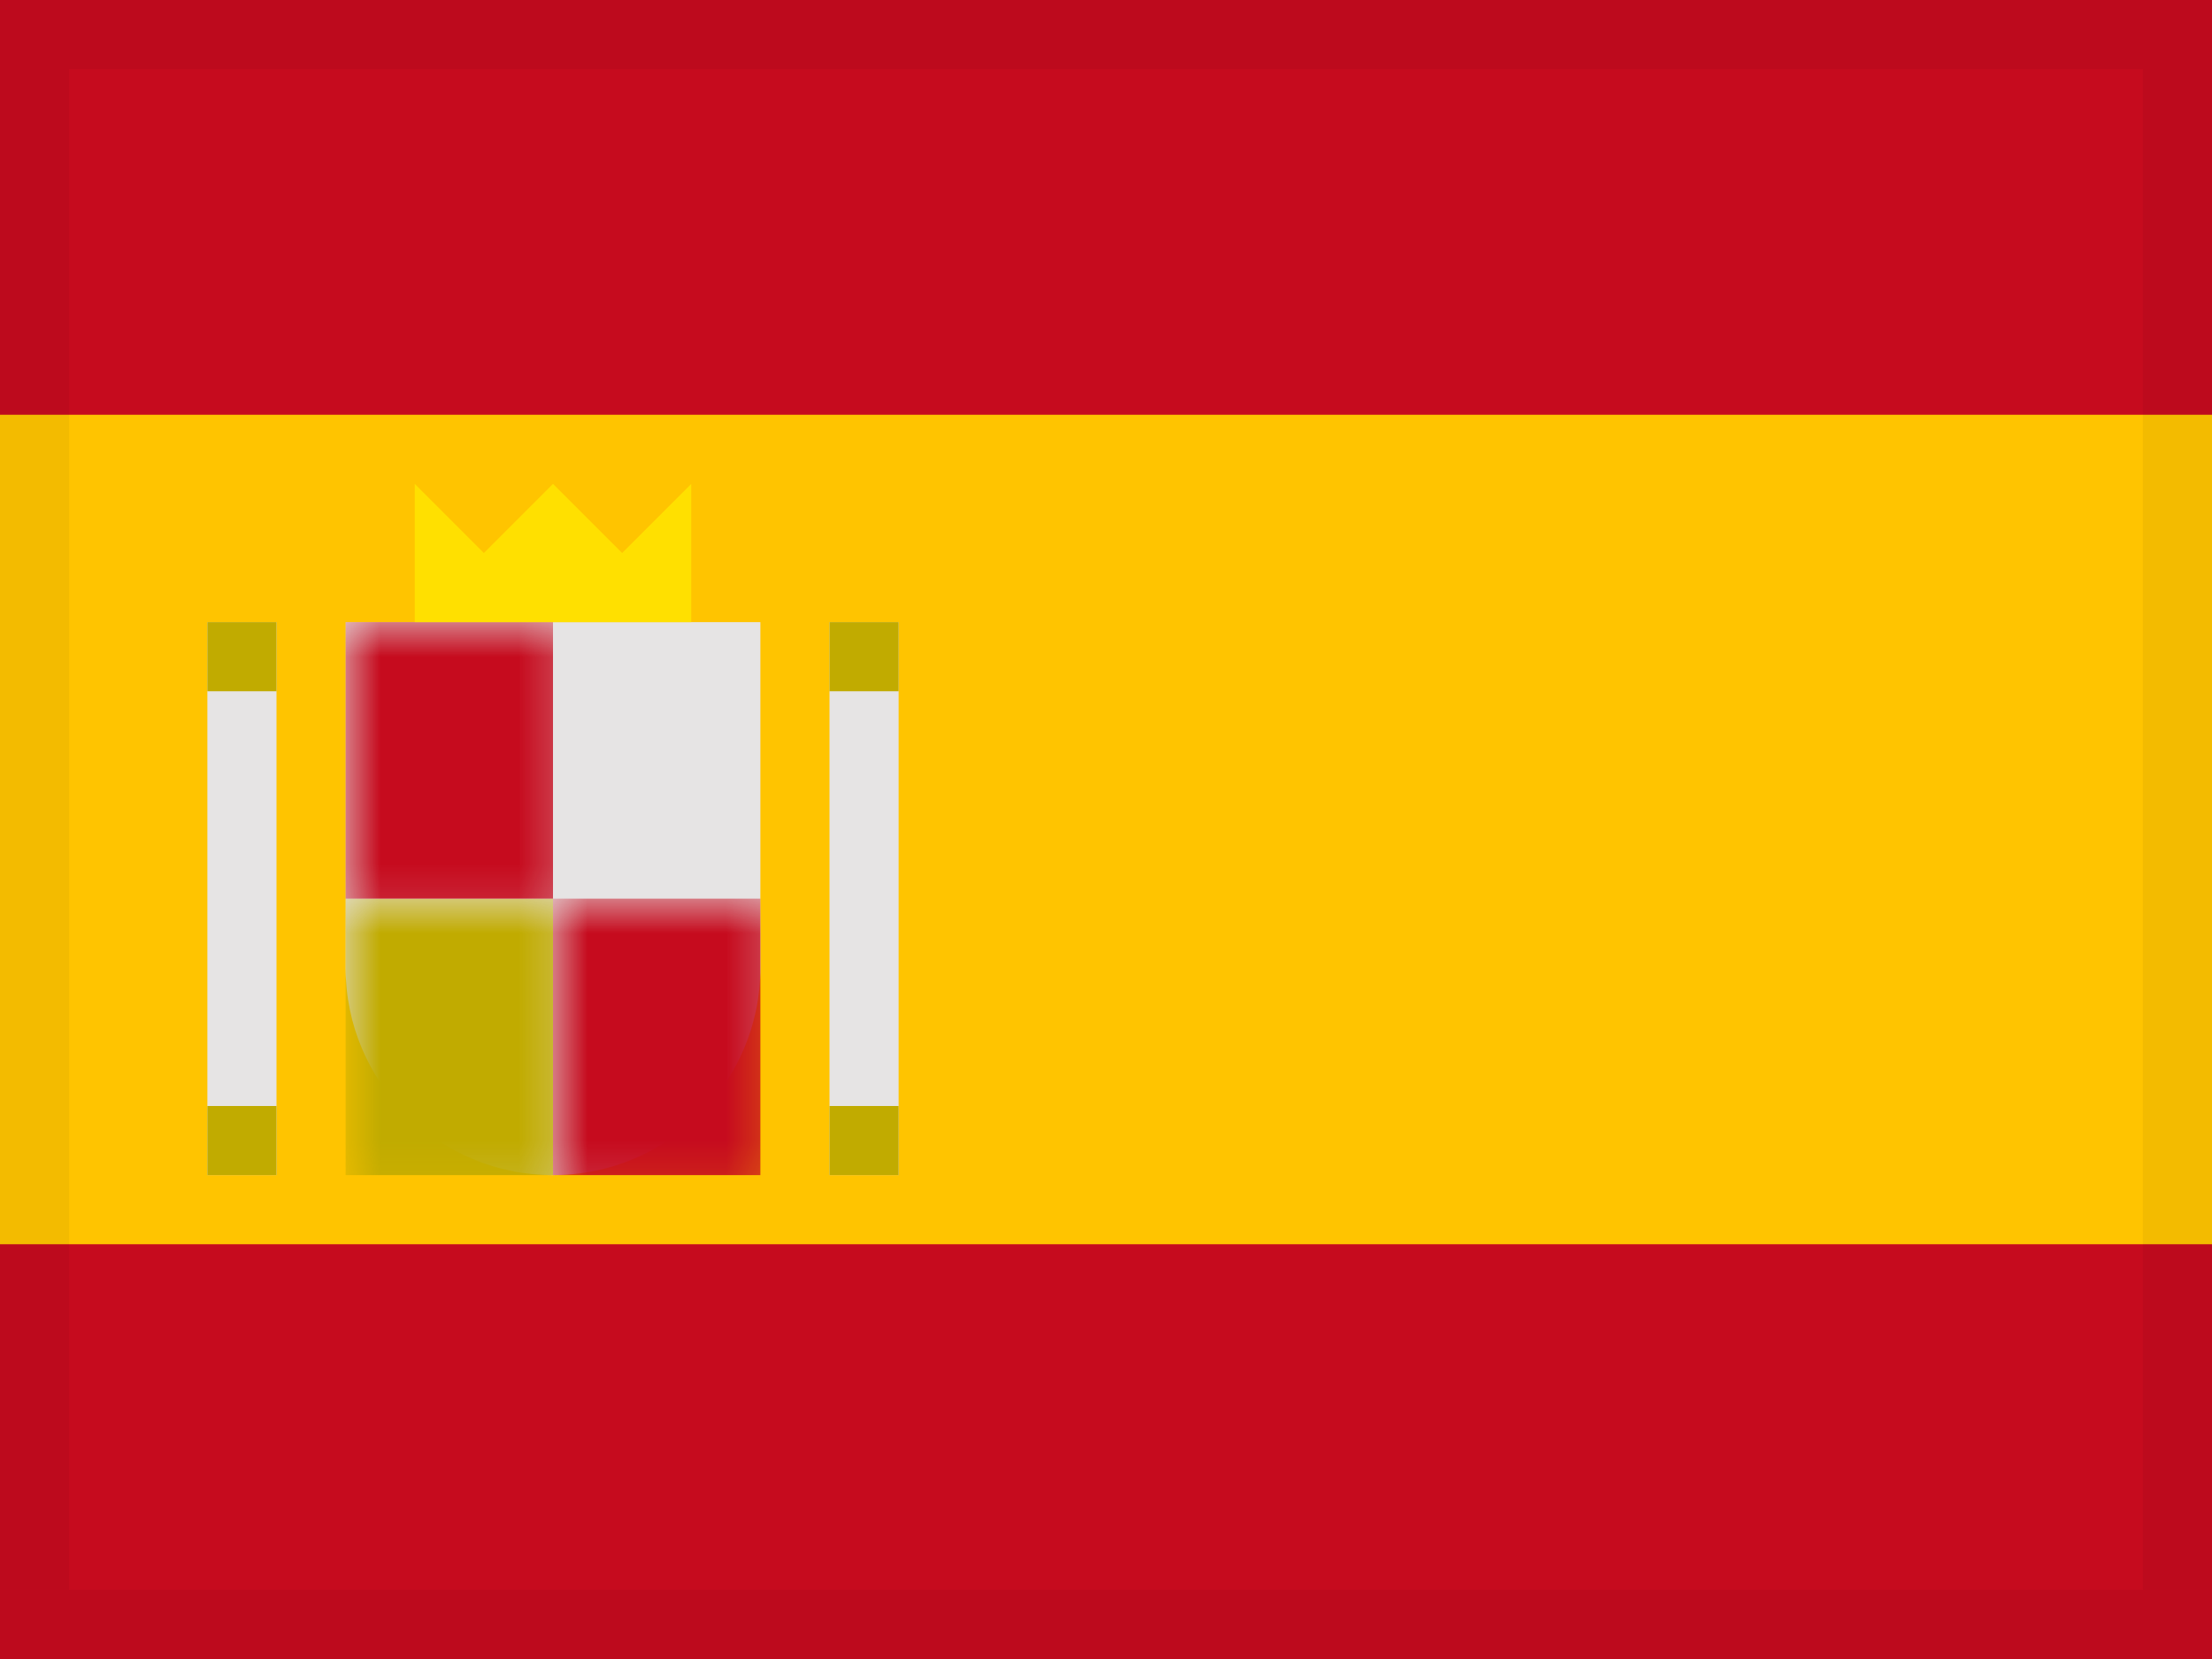 <?xml version="1.0" encoding="UTF-8"?>
<svg width="32px" height="24px" viewBox="0 0 32 24" version="1.1" xmlns="http://www.w3.org/2000/svg" xmlns:xlink="http://www.w3.org/1999/xlink">
    <defs>
        <path d="M0,0 L6,0 L6,5 C6,6.657 4.657,8 3,8 L3,8 C1.343,8 2.02906125e-16,6.657 0,5 L0,0 Z" id="path-1"></path>
    </defs>
    <g id="Page-1" stroke="none" stroke-width="1" fill="none" fill-rule="evenodd">
        <g id="flags" transform="translate(-176, -400)">
            <g id="flag-1304" transform="translate(176, 400)">
                <rect id="flag-1323" fill="#FFC400" x="0" y="0" width="32" height="24"></rect>
                <g id="Group-13" transform="translate(12, 9)">
                    <rect id="Rectangle-29" fill="#E6E4E4" x="0" y="0" width="1" height="8"></rect>
                    <rect id="Rectangle-29" fill="#C1AB00" x="0" y="0" width="1" height="1"></rect>
                    <rect id="Rectangle-29" fill="#C1AB00" x="0" y="7" width="1" height="1"></rect>
                </g>
                <g id="Group-12" transform="translate(3, 9)">
                    <rect id="Rectangle-29" fill="#E6E4E4" x="0" y="0" width="1" height="8"></rect>
                    <rect id="Rectangle-29" fill="#C1AB00" x="0" y="0" width="1" height="1"></rect>
                    <rect id="Rectangle-29" fill="#C1AB00" x="0" y="7" width="1" height="1"></rect>
                </g>
                <g id="Rectangle-30" transform="translate(5, 9)">
                    <mask id="mask-2" fill="white">
                        <use xlink:href="#path-1"></use>
                    </mask>
                    <use id="Mask" fill="#E6E4E4" xlink:href="#path-1"></use>
                    <rect fill="#C1AB00" mask="url(#mask-2)" x="0" y="4" width="3" height="4"></rect>
                    <rect fill="#C60B1E" mask="url(#mask-2)" x="3" y="4" width="3" height="4"></rect>
                    <rect fill="#C60B1E" mask="url(#mask-2)" x="0" y="0" width="3" height="4"></rect>
                </g>
                <polygon id="Rectangle-15" fill="#FFE000" points="6 7 7 8 8 7 9 8 10 7 10 9 6 9"></polygon>
                <rect id="Rectangle-3" fill="#C60B1E" x="0" y="0" width="32" height="6"></rect>
                <rect id="Rectangle-3" fill="#C60B1E" x="0" y="18" width="32" height="6"></rect>
                <rect id="Rectangle" stroke-opacity="0.05" stroke="#000000" fill-opacity="0" fill="#FFFFFF" x="0.5" y="0.5" width="31" height="23"></rect>
            </g>
        </g>
    </g>
</svg>